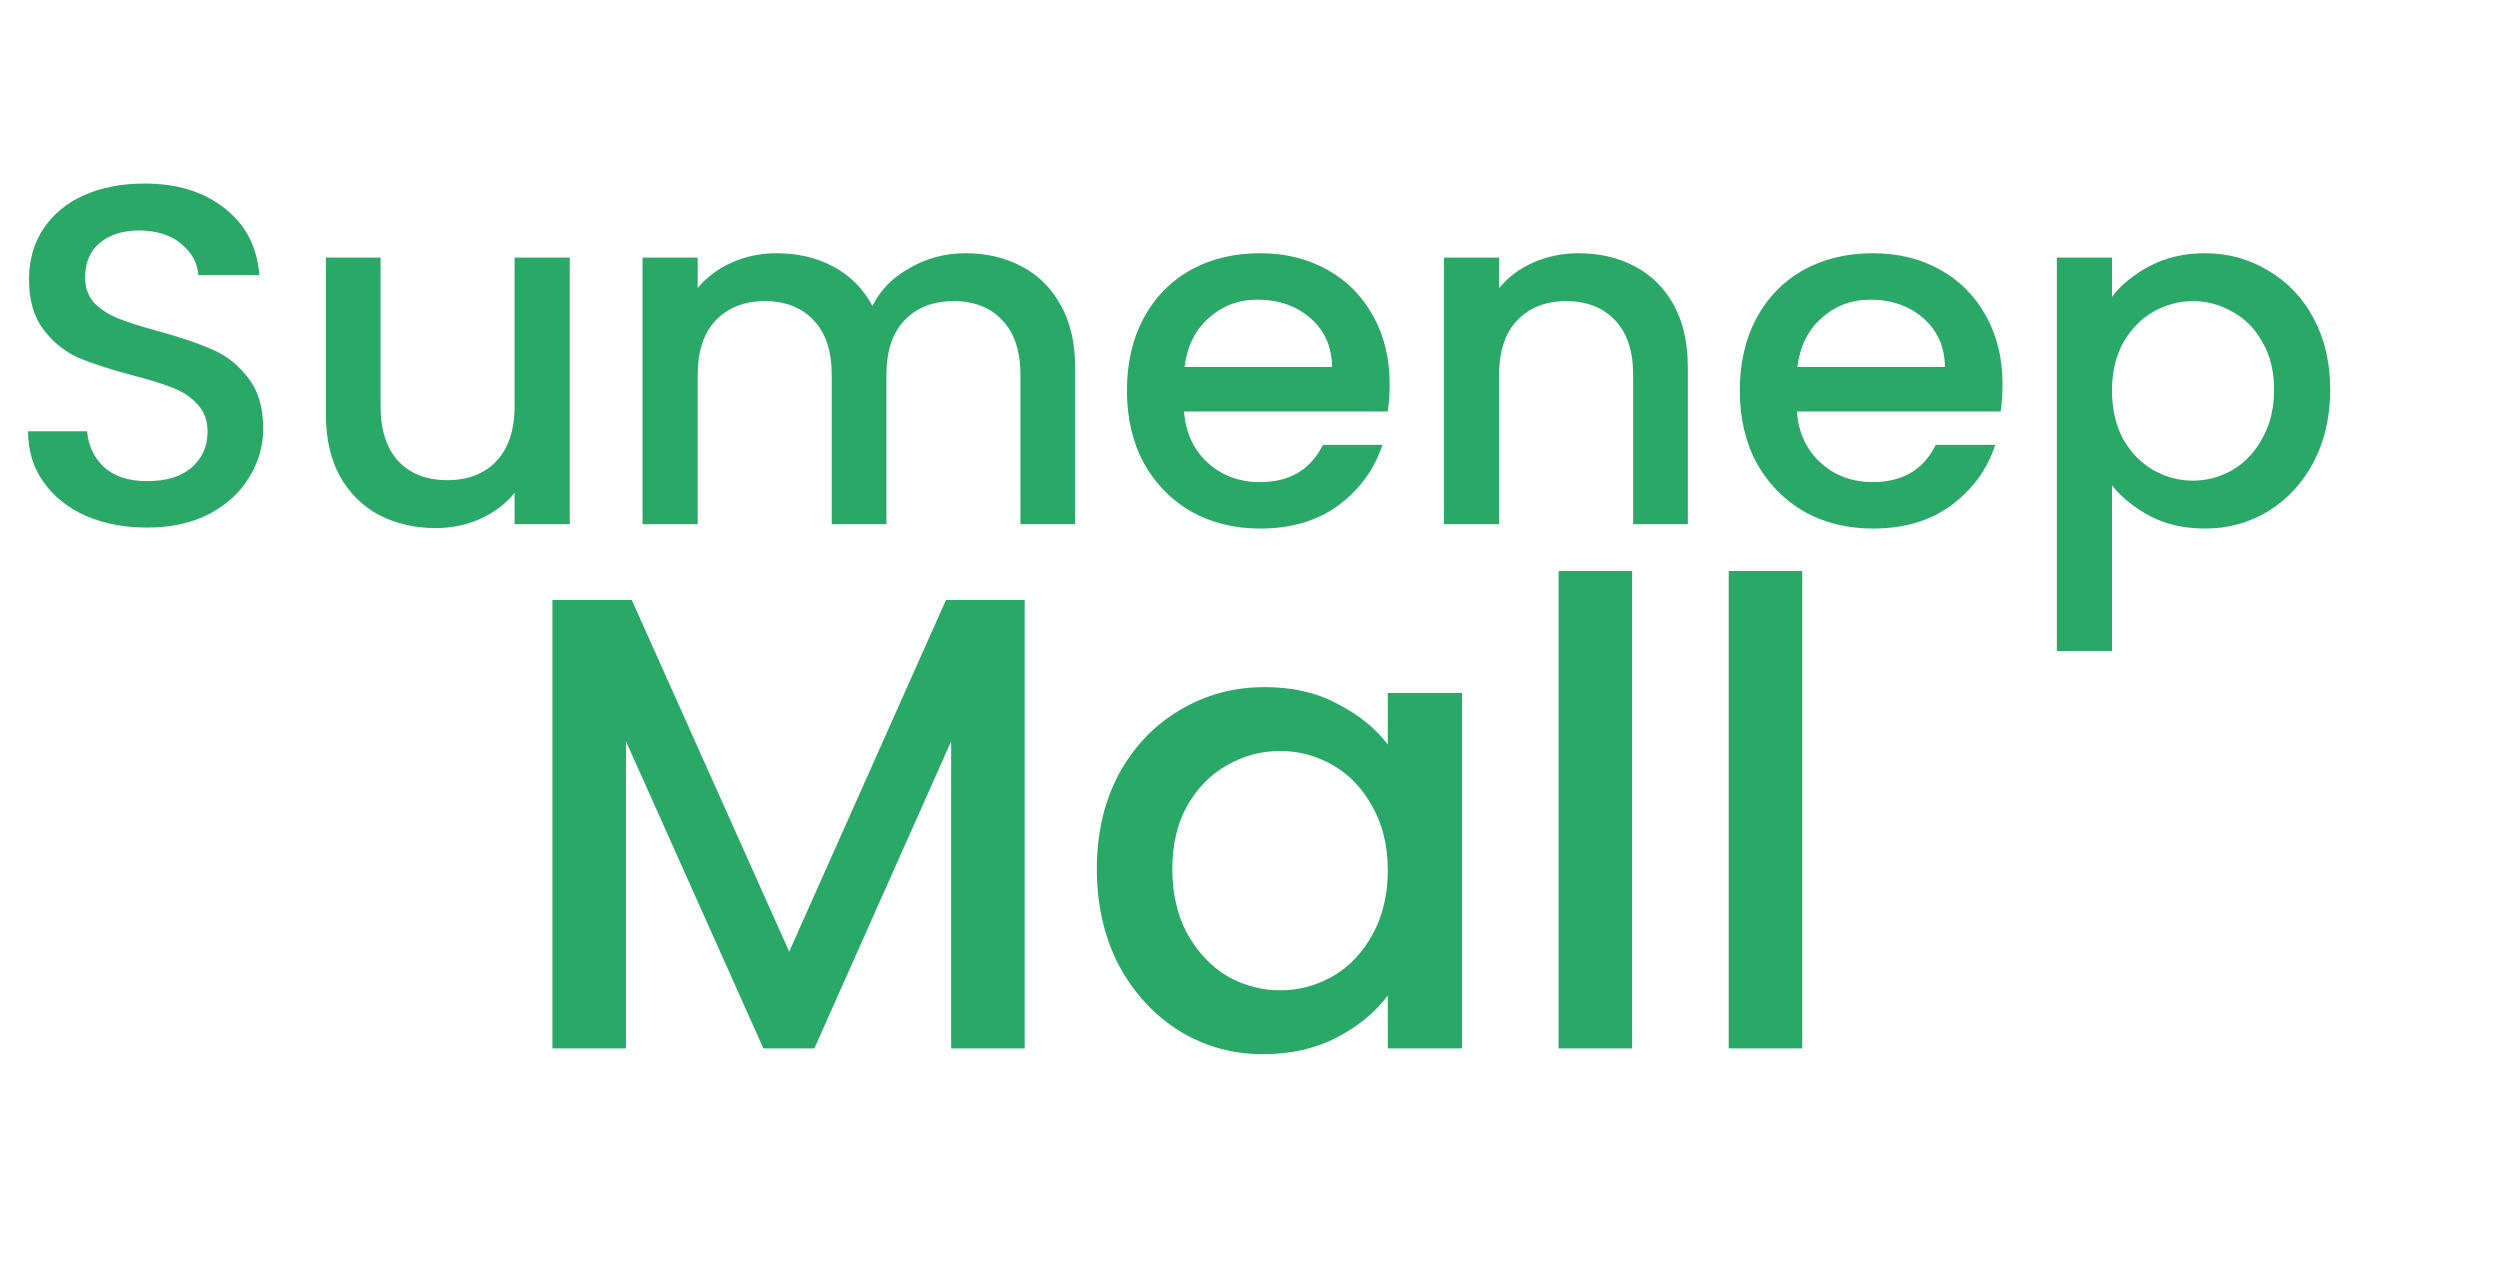 <svg width="124" height="63" viewBox="0 0 124 63" fill="none" xmlns="http://www.w3.org/2000/svg">
<path d="M7.296 26.168C6.176 26.168 5.168 25.976 4.272 25.592C3.376 25.192 2.672 24.632 2.16 23.912C1.648 23.192 1.392 22.352 1.392 21.392H4.32C4.384 22.112 4.664 22.704 5.16 23.168C5.672 23.632 6.384 23.864 7.296 23.864C8.24 23.864 8.976 23.64 9.504 23.192C10.032 22.728 10.296 22.136 10.296 21.416C10.296 20.856 10.128 20.4 9.792 20.048C9.472 19.696 9.064 19.424 8.568 19.232C8.088 19.04 7.416 18.832 6.552 18.608C5.464 18.32 4.576 18.032 3.888 17.744C3.216 17.44 2.64 16.976 2.16 16.352C1.68 15.728 1.44 14.896 1.44 13.856C1.44 12.896 1.68 12.056 2.16 11.336C2.64 10.616 3.312 10.064 4.176 9.68C5.04 9.296 6.04 9.104 7.176 9.104C8.792 9.104 10.112 9.512 11.136 10.328C12.176 11.128 12.752 12.232 12.864 13.64H9.84C9.792 13.032 9.504 12.512 8.976 12.08C8.448 11.648 7.752 11.432 6.888 11.432C6.104 11.432 5.464 11.632 4.968 12.032C4.472 12.432 4.224 13.008 4.224 13.76C4.224 14.272 4.376 14.696 4.68 15.032C5 15.352 5.4 15.608 5.88 15.8C6.36 15.992 7.016 16.2 7.848 16.424C8.952 16.728 9.848 17.032 10.536 17.336C11.24 17.64 11.832 18.112 12.312 18.752C12.808 19.376 13.056 20.216 13.056 21.272C13.056 22.12 12.824 22.92 12.36 23.672C11.912 24.424 11.248 25.032 10.368 25.496C9.504 25.944 8.48 26.168 7.296 26.168ZM28.26 12.776V26H25.524V24.44C25.092 24.984 24.524 25.416 23.82 25.736C23.132 26.04 22.396 26.192 21.612 26.192C20.572 26.192 19.636 25.976 18.804 25.544C17.988 25.112 17.34 24.472 16.86 23.624C16.396 22.776 16.164 21.752 16.164 20.552V12.776H18.876V20.144C18.876 21.328 19.172 22.24 19.764 22.88C20.356 23.504 21.164 23.816 22.188 23.816C23.212 23.816 24.02 23.504 24.612 22.88C25.22 22.24 25.524 21.328 25.524 20.144V12.776H28.26ZM47.878 12.56C48.918 12.56 49.846 12.776 50.662 13.208C51.494 13.64 52.142 14.28 52.606 15.128C53.086 15.976 53.326 17 53.326 18.2V26H50.614V18.608C50.614 17.424 50.318 16.52 49.726 15.896C49.134 15.256 48.326 14.936 47.302 14.936C46.278 14.936 45.462 15.256 44.854 15.896C44.262 16.52 43.966 17.424 43.966 18.608V26H41.254V18.608C41.254 17.424 40.958 16.52 40.366 15.896C39.774 15.256 38.966 14.936 37.942 14.936C36.918 14.936 36.102 15.256 35.494 15.896C34.902 16.52 34.606 17.424 34.606 18.608V26H31.87V12.776H34.606V14.288C35.054 13.744 35.622 13.32 36.31 13.016C36.998 12.712 37.734 12.56 38.518 12.56C39.574 12.56 40.518 12.784 41.35 13.232C42.182 13.68 42.822 14.328 43.27 15.176C43.67 14.376 44.294 13.744 45.142 13.28C45.99 12.8 46.902 12.56 47.878 12.56ZM68.928 19.064C68.928 19.56 68.896 20.008 68.832 20.408H58.728C58.808 21.464 59.2 22.312 59.904 22.952C60.608 23.592 61.472 23.912 62.496 23.912C63.968 23.912 65.008 23.296 65.616 22.064H68.568C68.168 23.28 67.44 24.28 66.384 25.064C65.344 25.832 64.048 26.216 62.496 26.216C61.232 26.216 60.096 25.936 59.088 25.376C58.096 24.8 57.312 24 56.736 22.976C56.176 21.936 55.896 20.736 55.896 19.376C55.896 18.016 56.168 16.824 56.712 15.8C57.272 14.76 58.048 13.96 59.04 13.4C60.048 12.84 61.2 12.56 62.496 12.56C63.744 12.56 64.856 12.832 65.832 13.376C66.808 13.92 67.568 14.688 68.112 15.68C68.656 16.656 68.928 17.784 68.928 19.064ZM66.072 18.2C66.056 17.192 65.696 16.384 64.992 15.776C64.288 15.168 63.416 14.864 62.376 14.864C61.432 14.864 60.624 15.168 59.952 15.776C59.28 16.368 58.88 17.176 58.752 18.2H66.072ZM78.292 12.56C79.332 12.56 80.26 12.776 81.076 13.208C81.908 13.64 82.556 14.28 83.02 15.128C83.484 15.976 83.716 17 83.716 18.2V26H81.004V18.608C81.004 17.424 80.708 16.52 80.116 15.896C79.524 15.256 78.716 14.936 77.692 14.936C76.668 14.936 75.852 15.256 75.244 15.896C74.652 16.52 74.356 17.424 74.356 18.608V26H71.62V12.776H74.356V14.288C74.804 13.744 75.372 13.32 76.06 13.016C76.764 12.712 77.508 12.56 78.292 12.56ZM99.326 19.064C99.326 19.56 99.294 20.008 99.23 20.408H89.126C89.206 21.464 89.598 22.312 90.302 22.952C91.006 23.592 91.87 23.912 92.894 23.912C94.366 23.912 95.406 23.296 96.014 22.064H98.966C98.566 23.28 97.838 24.28 96.782 25.064C95.742 25.832 94.446 26.216 92.894 26.216C91.63 26.216 90.494 25.936 89.486 25.376C88.494 24.8 87.71 24 87.134 22.976C86.574 21.936 86.294 20.736 86.294 19.376C86.294 18.016 86.566 16.824 87.11 15.8C87.67 14.76 88.446 13.96 89.438 13.4C90.446 12.84 91.598 12.56 92.894 12.56C94.142 12.56 95.254 12.832 96.23 13.376C97.206 13.92 97.966 14.688 98.51 15.68C99.054 16.656 99.326 17.784 99.326 19.064ZM96.47 18.2C96.454 17.192 96.094 16.384 95.39 15.776C94.686 15.168 93.814 14.864 92.774 14.864C91.83 14.864 91.022 15.168 90.35 15.776C89.678 16.368 89.278 17.176 89.15 18.2H96.47ZM104.755 14.72C105.219 14.112 105.851 13.6 106.651 13.184C107.451 12.768 108.355 12.56 109.363 12.56C110.515 12.56 111.563 12.848 112.507 13.424C113.467 13.984 114.219 14.776 114.763 15.8C115.307 16.824 115.579 18 115.579 19.328C115.579 20.656 115.307 21.848 114.763 22.904C114.219 23.944 113.467 24.76 112.507 25.352C111.563 25.928 110.515 26.216 109.363 26.216C108.355 26.216 107.459 26.016 106.675 25.616C105.891 25.2 105.251 24.688 104.755 24.08V32.288H102.019V12.776H104.755V14.72ZM112.795 19.328C112.795 18.416 112.603 17.632 112.219 16.976C111.851 16.304 111.355 15.8 110.731 15.464C110.123 15.112 109.467 14.936 108.763 14.936C108.075 14.936 107.419 15.112 106.795 15.464C106.187 15.816 105.691 16.328 105.307 17C104.939 17.672 104.755 18.464 104.755 19.376C104.755 20.288 104.939 21.088 105.307 21.776C105.691 22.448 106.187 22.96 106.795 23.312C107.419 23.664 108.075 23.84 108.763 23.84C109.467 23.84 110.123 23.664 110.731 23.312C111.355 22.944 111.851 22.416 112.219 21.728C112.603 21.04 112.795 20.24 112.795 19.328Z" fill="#29A867"/>
<path d="M50.824 29.76V52H47.176V36.768L40.392 52H37.864L31.048 36.768V52H27.4V29.76H31.336L39.144 47.2L46.92 29.76H50.824ZM54.403 43.104C54.403 41.333 54.765 39.765 55.491 38.4C56.237 37.035 57.24 35.979 58.499 35.232C59.779 34.464 61.187 34.08 62.723 34.08C64.109 34.08 65.315 34.357 66.339 34.912C67.384 35.445 68.216 36.117 68.835 36.928V34.368H72.515V52H68.835V49.376C68.216 50.208 67.373 50.901 66.307 51.456C65.24 52.011 64.024 52.288 62.659 52.288C61.144 52.288 59.757 51.904 58.499 51.136C57.24 50.347 56.237 49.259 55.491 47.872C54.765 46.464 54.403 44.875 54.403 43.104ZM68.835 43.168C68.835 41.952 68.579 40.896 68.067 40C67.576 39.104 66.925 38.421 66.115 37.952C65.304 37.483 64.429 37.248 63.491 37.248C62.552 37.248 61.677 37.483 60.867 37.952C60.056 38.4 59.395 39.072 58.883 39.968C58.392 40.843 58.147 41.888 58.147 43.104C58.147 44.32 58.392 45.387 58.883 46.304C59.395 47.221 60.056 47.925 60.867 48.416C61.699 48.885 62.573 49.12 63.491 49.12C64.429 49.12 65.304 48.885 66.115 48.416C66.925 47.947 67.576 47.264 68.067 46.368C68.579 45.451 68.835 44.384 68.835 43.168ZM80.954 28.32V52H77.306V28.32H80.954ZM89.392 28.32V52H85.744V28.32H89.392Z" fill="#29A867"/>
</svg>
